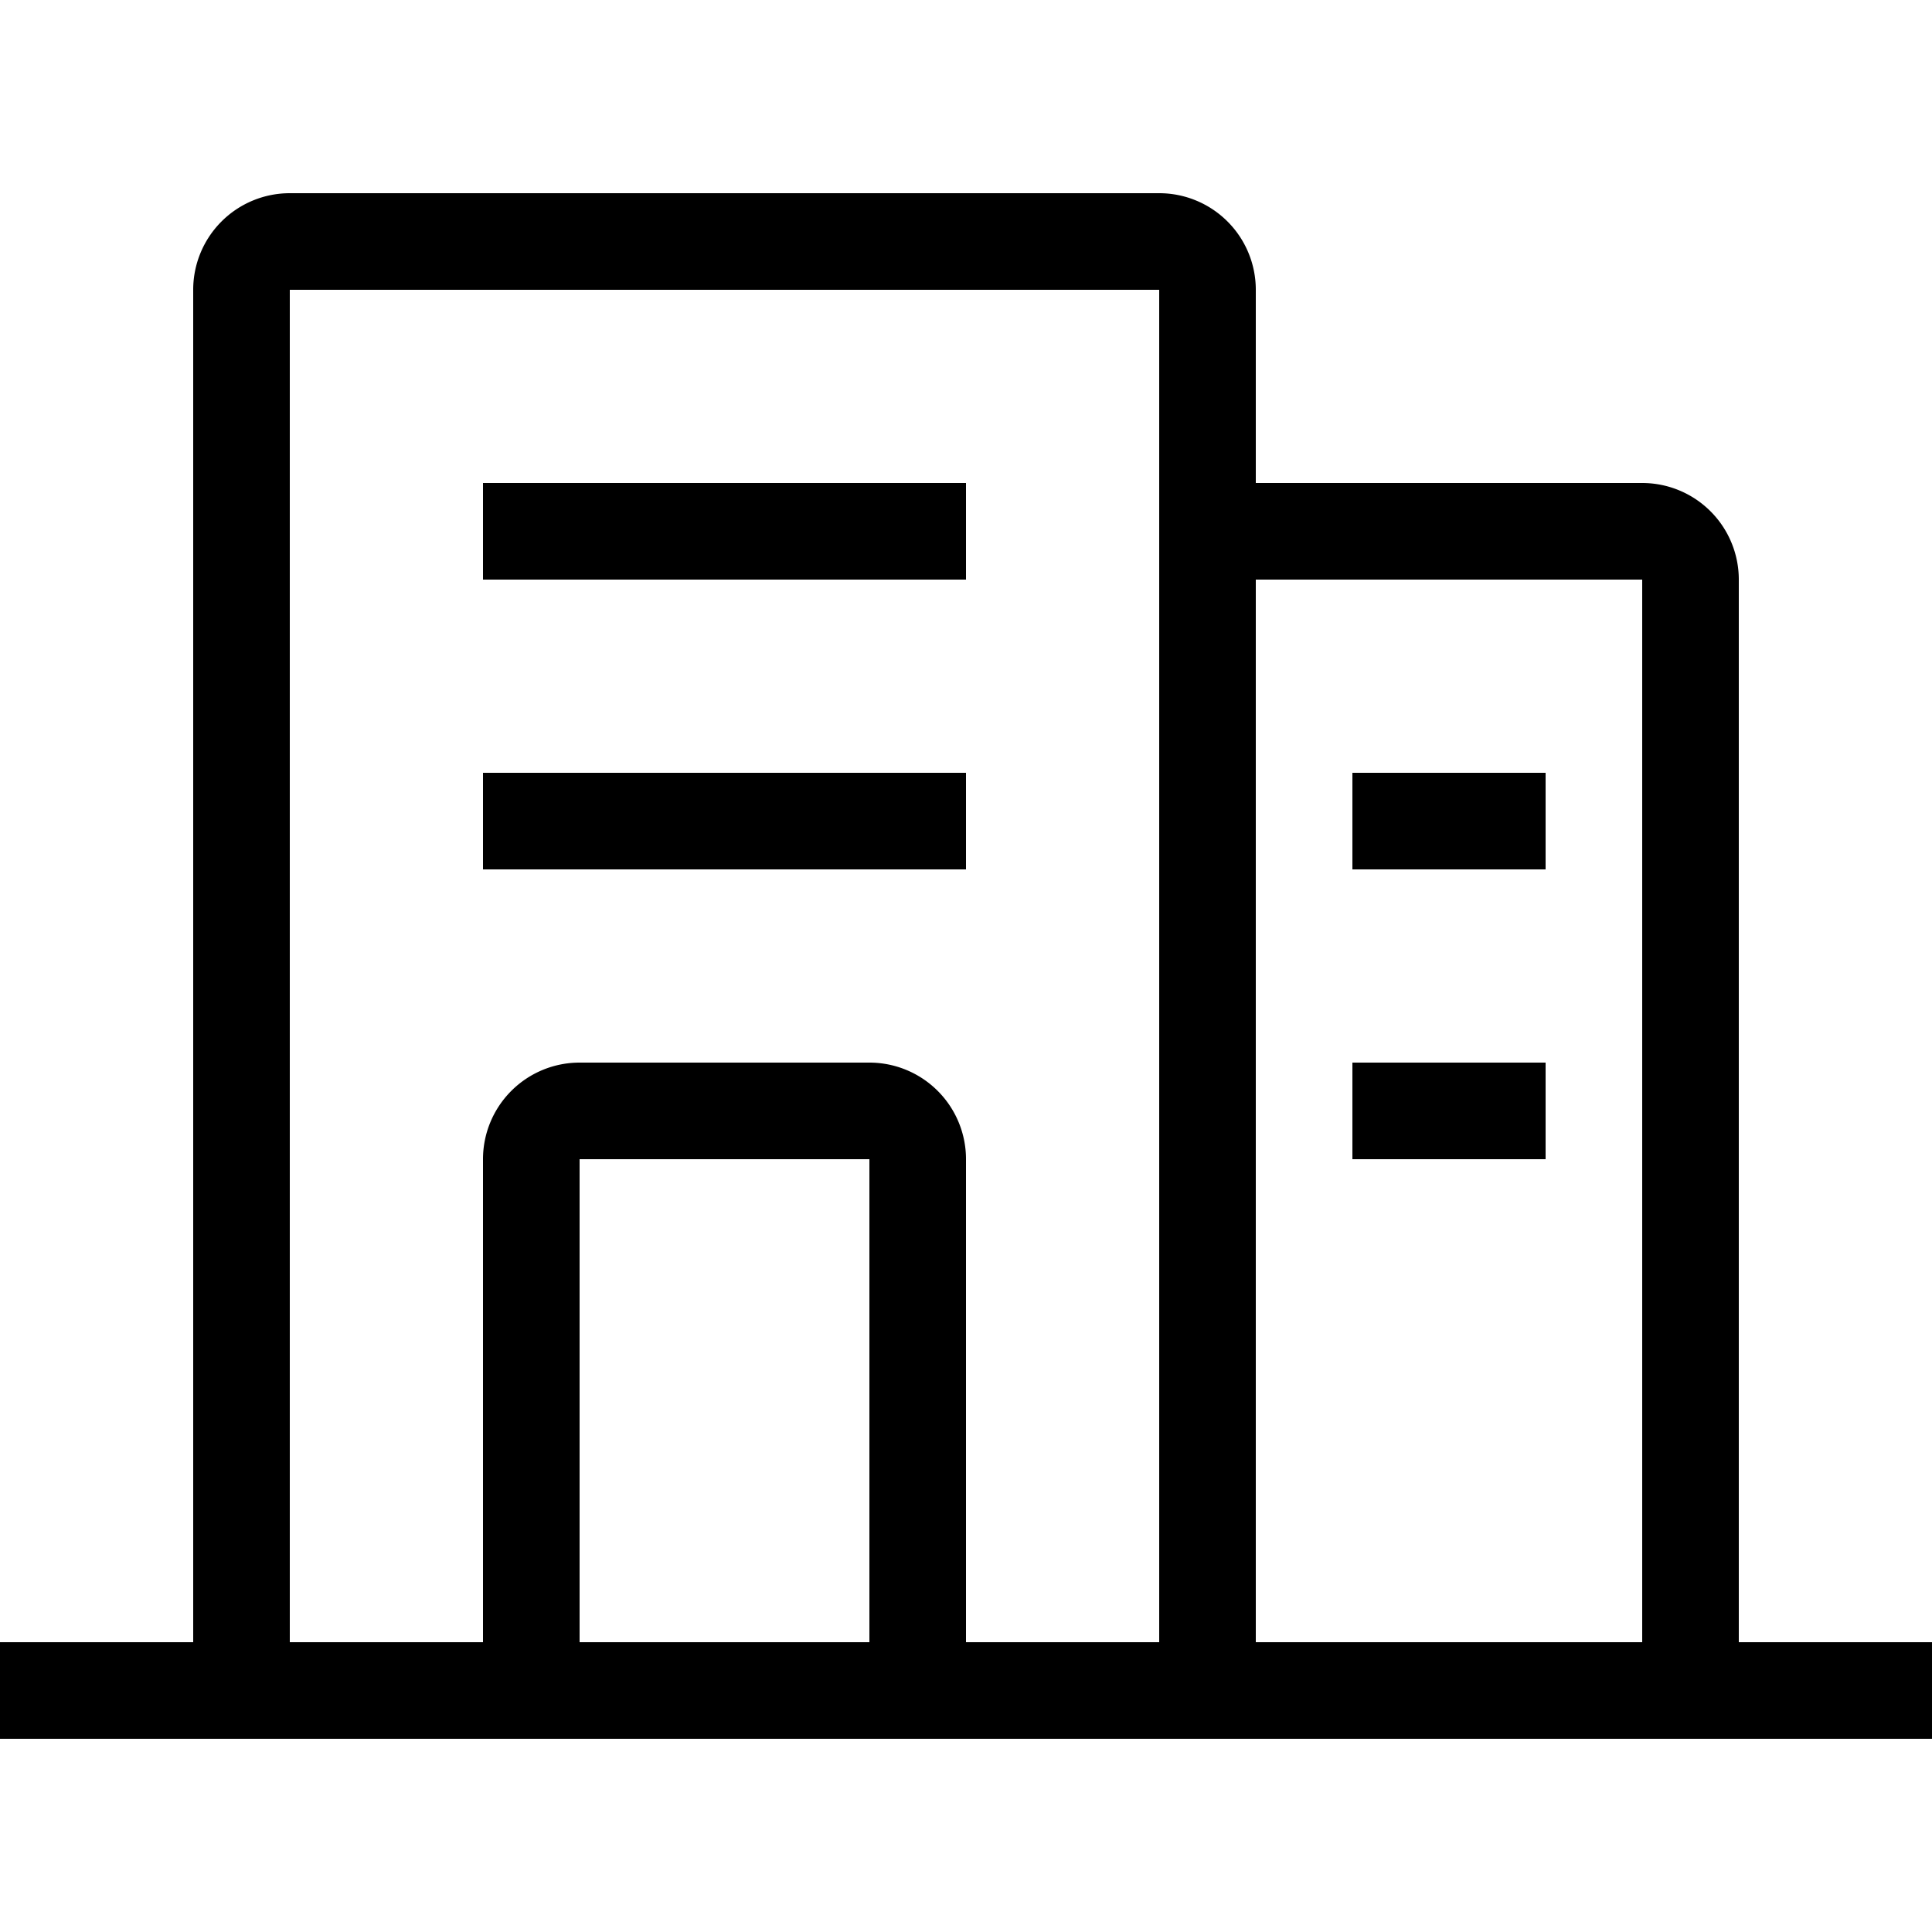 <svg xmlns="http://www.w3.org/2000/svg" width="20" height="20" viewBox="0 0 20 20"><path d="M2 3a1 1 0 0 1 1-1h9a1 1 0 0 1 1 1v2h4a1 1 0 0 1 1 1v11h2v1H0v-1h2V3zm1 14h2v-5a1 1 0 0 1 1-1h3a1 1 0 0 1 1 1v5h2V3H3v14zm10 0h4V6h-4v11zm-4 0v-5H6v5h3zm1-11H5V5h5v1zm0 3H5V8h5v1zm6 0h-2V8h2v1zm0 3h-2v-1h2v1z"/></svg>